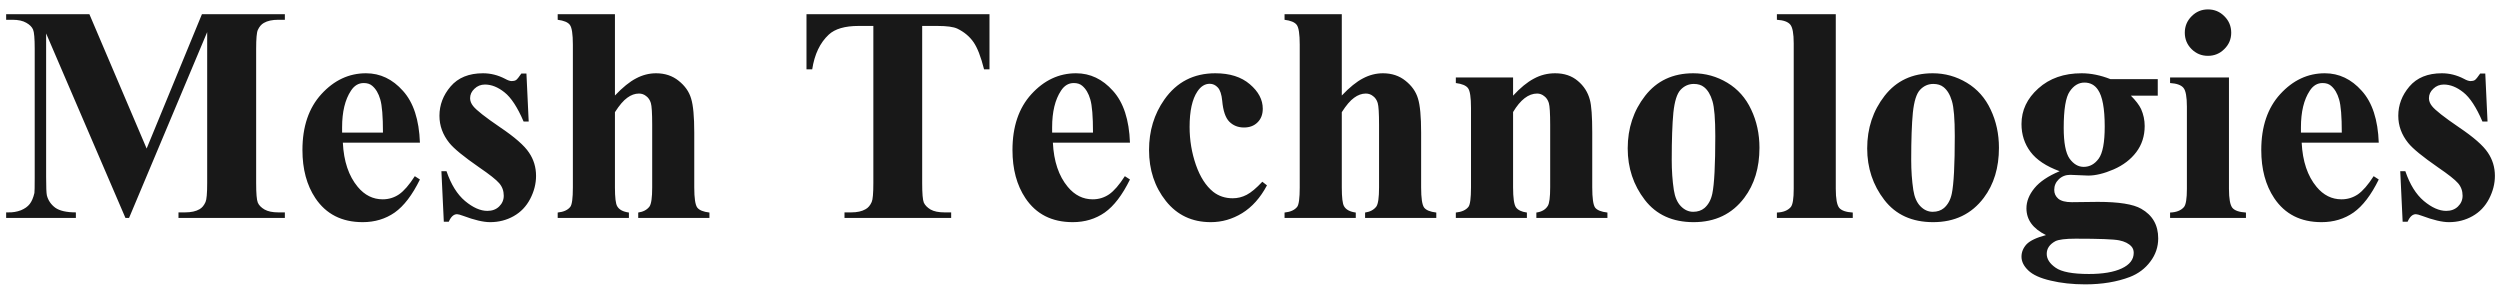 <svg width="195" height="23" viewBox="0 0 195 23" fill="none" xmlns="http://www.w3.org/2000/svg">
<path d="M11.438 11.586L15.75 1.109H22.219V1.543H21.703C21.234 1.543 20.859 1.625 20.578 1.789C20.383 1.898 20.227 2.082 20.109 2.34C20.023 2.527 19.98 3.016 19.98 3.805V14.281C19.98 15.094 20.023 15.602 20.109 15.805C20.195 16.008 20.371 16.188 20.637 16.344C20.902 16.492 21.258 16.566 21.703 16.566H22.219V17H13.922V16.566H14.438C14.906 16.566 15.281 16.484 15.562 16.32C15.758 16.211 15.914 16.023 16.031 15.758C16.117 15.57 16.16 15.078 16.16 14.281V2.504L10.066 17H9.785L3.598 2.609V13.801C3.598 14.582 3.617 15.062 3.656 15.242C3.758 15.633 3.977 15.953 4.312 16.203C4.656 16.445 5.191 16.566 5.918 16.566V17H0.48V16.566H0.645C0.996 16.574 1.324 16.52 1.629 16.402C1.934 16.277 2.164 16.113 2.32 15.91C2.477 15.707 2.598 15.422 2.684 15.055C2.699 14.969 2.707 14.57 2.707 13.859V3.805C2.707 3 2.664 2.5 2.578 2.305C2.492 2.102 2.316 1.926 2.051 1.777C1.785 1.621 1.43 1.543 0.984 1.543H0.48V1.109H6.973L11.438 11.586ZM32.754 11.129H26.742C26.812 12.582 27.199 13.73 27.902 14.574C28.441 15.223 29.09 15.547 29.848 15.547C30.316 15.547 30.742 15.418 31.125 15.16C31.508 14.895 31.918 14.422 32.355 13.742L32.754 14C32.16 15.211 31.504 16.07 30.785 16.578C30.066 17.078 29.234 17.328 28.289 17.328C26.664 17.328 25.434 16.703 24.598 15.453C23.926 14.445 23.59 13.195 23.59 11.703C23.59 9.875 24.082 8.422 25.066 7.344C26.059 6.258 27.219 5.715 28.547 5.715C29.656 5.715 30.617 6.172 31.43 7.086C32.25 7.992 32.691 9.34 32.754 11.129ZM29.871 10.344C29.871 9.086 29.801 8.223 29.66 7.754C29.527 7.285 29.316 6.93 29.027 6.688C28.863 6.547 28.645 6.477 28.371 6.477C27.965 6.477 27.633 6.676 27.375 7.074C26.914 7.77 26.684 8.723 26.684 9.934V10.344H29.871ZM41.062 5.738L41.238 9.477H40.84C40.363 8.367 39.867 7.609 39.352 7.203C38.844 6.797 38.336 6.594 37.828 6.594C37.508 6.594 37.234 6.703 37.008 6.922C36.781 7.133 36.668 7.379 36.668 7.66C36.668 7.871 36.746 8.074 36.902 8.27C37.152 8.59 37.852 9.141 39 9.922C40.148 10.695 40.902 11.355 41.262 11.902C41.629 12.441 41.812 13.047 41.812 13.719C41.812 14.328 41.66 14.926 41.355 15.512C41.051 16.098 40.621 16.547 40.066 16.859C39.512 17.172 38.898 17.328 38.227 17.328C37.703 17.328 37.004 17.164 36.129 16.836C35.895 16.75 35.734 16.707 35.648 16.707C35.391 16.707 35.176 16.902 35.004 17.293H34.617L34.43 13.355H34.828C35.18 14.387 35.66 15.16 36.27 15.676C36.887 16.191 37.469 16.449 38.016 16.449C38.391 16.449 38.695 16.336 38.93 16.109C39.172 15.875 39.293 15.594 39.293 15.266C39.293 14.891 39.176 14.566 38.941 14.293C38.707 14.02 38.184 13.605 37.371 13.051C36.176 12.223 35.402 11.59 35.051 11.152C34.535 10.512 34.277 9.805 34.277 9.031C34.277 8.188 34.566 7.426 35.145 6.746C35.73 6.059 36.574 5.715 37.676 5.715C38.27 5.715 38.844 5.859 39.398 6.148C39.609 6.266 39.781 6.324 39.914 6.324C40.055 6.324 40.168 6.297 40.254 6.242C40.34 6.18 40.477 6.012 40.664 5.738H41.062ZM47.965 1.109V7.449C48.566 6.816 49.117 6.371 49.617 6.113C50.117 5.848 50.637 5.715 51.176 5.715C51.863 5.715 52.449 5.91 52.934 6.301C53.426 6.691 53.75 7.152 53.906 7.684C54.07 8.207 54.152 9.094 54.152 10.344V14.621C54.152 15.457 54.23 15.98 54.387 16.191C54.543 16.395 54.859 16.523 55.336 16.578V17H49.781V16.578C50.172 16.523 50.465 16.367 50.66 16.109C50.801 15.906 50.871 15.41 50.871 14.621V9.734C50.871 8.828 50.836 8.262 50.766 8.035C50.695 7.801 50.574 7.621 50.402 7.496C50.238 7.363 50.051 7.297 49.84 7.297C49.527 7.297 49.223 7.406 48.926 7.625C48.629 7.836 48.309 8.211 47.965 8.75V14.621C47.965 15.402 48.023 15.891 48.141 16.086C48.289 16.352 48.594 16.516 49.055 16.578V17H43.5V16.578C43.961 16.531 44.289 16.383 44.484 16.133C44.617 15.961 44.684 15.457 44.684 14.621V3.488C44.684 2.66 44.605 2.145 44.449 1.941C44.301 1.738 43.984 1.605 43.5 1.543V1.109H47.965ZM77.18 1.109V5.41H76.758C76.508 4.418 76.231 3.707 75.926 3.277C75.621 2.84 75.203 2.492 74.672 2.234C74.375 2.094 73.856 2.023 73.113 2.023H71.93V14.281C71.93 15.094 71.973 15.602 72.059 15.805C72.152 16.008 72.328 16.188 72.586 16.344C72.852 16.492 73.211 16.566 73.664 16.566H74.191V17H65.871V16.566H66.398C66.859 16.566 67.231 16.484 67.512 16.32C67.715 16.211 67.875 16.023 67.992 15.758C68.078 15.57 68.121 15.078 68.121 14.281V2.023H66.973C65.902 2.023 65.125 2.25 64.641 2.703C63.961 3.336 63.531 4.238 63.352 5.41H62.906V1.109H77.18ZM88.137 11.129H82.125C82.195 12.582 82.582 13.73 83.285 14.574C83.824 15.223 84.473 15.547 85.231 15.547C85.699 15.547 86.125 15.418 86.508 15.16C86.891 14.895 87.301 14.422 87.738 13.742L88.137 14C87.543 15.211 86.887 16.07 86.168 16.578C85.449 17.078 84.617 17.328 83.672 17.328C82.047 17.328 80.816 16.703 79.981 15.453C79.309 14.445 78.973 13.195 78.973 11.703C78.973 9.875 79.465 8.422 80.449 7.344C81.441 6.258 82.602 5.715 83.93 5.715C85.039 5.715 86 6.172 86.812 7.086C87.633 7.992 88.074 9.34 88.137 11.129ZM85.254 10.344C85.254 9.086 85.184 8.223 85.043 7.754C84.91 7.285 84.699 6.93 84.41 6.688C84.246 6.547 84.027 6.477 83.754 6.477C83.348 6.477 83.016 6.676 82.758 7.074C82.297 7.77 82.066 8.723 82.066 9.934V10.344H85.254ZM98.461 14.176L98.824 14.457C98.309 15.426 97.664 16.148 96.891 16.625C96.125 17.094 95.309 17.328 94.441 17.328C92.981 17.328 91.812 16.777 90.938 15.676C90.062 14.574 89.625 13.25 89.625 11.703C89.625 10.211 90.023 8.898 90.82 7.766C91.781 6.398 93.106 5.715 94.793 5.715C95.926 5.715 96.824 6 97.488 6.57C98.16 7.141 98.496 7.777 98.496 8.48C98.496 8.926 98.359 9.281 98.086 9.547C97.82 9.812 97.469 9.945 97.031 9.945C96.57 9.945 96.188 9.793 95.883 9.488C95.586 9.184 95.402 8.641 95.332 7.859C95.285 7.367 95.172 7.023 94.992 6.828C94.812 6.633 94.602 6.535 94.359 6.535C93.984 6.535 93.664 6.734 93.398 7.133C92.992 7.734 92.789 8.656 92.789 9.898C92.789 10.93 92.953 11.918 93.281 12.863C93.609 13.801 94.059 14.5 94.629 14.961C95.059 15.297 95.566 15.465 96.152 15.465C96.535 15.465 96.898 15.375 97.242 15.195C97.586 15.016 97.992 14.676 98.461 14.176ZM104.66 1.109V7.449C105.262 6.816 105.812 6.371 106.312 6.113C106.812 5.848 107.332 5.715 107.871 5.715C108.559 5.715 109.145 5.91 109.629 6.301C110.121 6.691 110.445 7.152 110.602 7.684C110.766 8.207 110.848 9.094 110.848 10.344V14.621C110.848 15.457 110.926 15.98 111.082 16.191C111.238 16.395 111.555 16.523 112.031 16.578V17H106.477V16.578C106.867 16.523 107.16 16.367 107.355 16.109C107.496 15.906 107.566 15.41 107.566 14.621V9.734C107.566 8.828 107.531 8.262 107.461 8.035C107.391 7.801 107.27 7.621 107.098 7.496C106.934 7.363 106.746 7.297 106.535 7.297C106.223 7.297 105.918 7.406 105.621 7.625C105.324 7.836 105.004 8.211 104.66 8.75V14.621C104.66 15.402 104.719 15.891 104.836 16.086C104.984 16.352 105.289 16.516 105.75 16.578V17H100.195V16.578C100.656 16.531 100.984 16.383 101.18 16.133C101.312 15.961 101.379 15.457 101.379 14.621V3.488C101.379 2.66 101.301 2.145 101.145 1.941C100.996 1.738 100.68 1.605 100.195 1.543V1.109H104.66ZM118.02 6.043V7.461C118.582 6.852 119.121 6.41 119.637 6.137C120.152 5.855 120.707 5.715 121.301 5.715C122.012 5.715 122.602 5.914 123.07 6.312C123.539 6.703 123.852 7.191 124.008 7.777C124.133 8.223 124.195 9.078 124.195 10.344V14.609C124.195 15.453 124.27 15.98 124.418 16.191C124.574 16.395 124.895 16.523 125.379 16.578V17H119.836V16.578C120.25 16.523 120.547 16.352 120.727 16.062C120.852 15.867 120.914 15.383 120.914 14.609V9.734C120.914 8.836 120.879 8.27 120.809 8.035C120.738 7.801 120.617 7.621 120.445 7.496C120.281 7.363 120.098 7.297 119.895 7.297C119.223 7.297 118.598 7.777 118.02 8.738V14.609C118.02 15.43 118.094 15.949 118.242 16.168C118.398 16.387 118.684 16.523 119.098 16.578V17H113.555V16.578C114.016 16.531 114.344 16.383 114.539 16.133C114.672 15.961 114.738 15.453 114.738 14.609V8.422C114.738 7.594 114.66 7.078 114.504 6.875C114.355 6.672 114.039 6.539 113.555 6.477V6.043H118.02ZM132.07 5.715C133.023 5.715 133.91 5.961 134.73 6.453C135.551 6.945 136.172 7.645 136.594 8.551C137.023 9.457 137.238 10.449 137.238 11.527C137.238 13.082 136.844 14.383 136.055 15.43C135.102 16.695 133.785 17.328 132.105 17.328C130.457 17.328 129.188 16.75 128.297 15.594C127.406 14.438 126.961 13.098 126.961 11.574C126.961 10.004 127.414 8.637 128.32 7.473C129.234 6.301 130.484 5.715 132.07 5.715ZM132.117 6.547C131.719 6.547 131.375 6.699 131.086 7.004C130.805 7.301 130.617 7.895 130.523 8.785C130.438 9.668 130.395 10.898 130.395 12.477C130.395 13.312 130.449 14.094 130.559 14.82C130.645 15.375 130.828 15.797 131.109 16.086C131.391 16.375 131.711 16.52 132.07 16.52C132.422 16.52 132.715 16.422 132.949 16.227C133.254 15.961 133.457 15.59 133.559 15.113C133.715 14.371 133.793 12.871 133.793 10.613C133.793 9.285 133.719 8.375 133.57 7.883C133.422 7.383 133.203 7.02 132.914 6.793C132.711 6.629 132.445 6.547 132.117 6.547ZM143.191 1.109V14.727C143.191 15.5 143.281 15.996 143.461 16.215C143.641 16.426 143.992 16.547 144.516 16.578V17H138.598V16.578C139.082 16.562 139.441 16.422 139.676 16.156C139.832 15.977 139.91 15.5 139.91 14.727V3.383C139.91 2.617 139.82 2.129 139.641 1.918C139.461 1.699 139.113 1.574 138.598 1.543V1.109H143.191ZM150.75 5.715C151.703 5.715 152.59 5.961 153.41 6.453C154.23 6.945 154.852 7.645 155.273 8.551C155.703 9.457 155.918 10.449 155.918 11.527C155.918 13.082 155.523 14.383 154.734 15.43C153.781 16.695 152.465 17.328 150.785 17.328C149.137 17.328 147.867 16.75 146.977 15.594C146.086 14.438 145.641 13.098 145.641 11.574C145.641 10.004 146.094 8.637 147 7.473C147.914 6.301 149.164 5.715 150.75 5.715ZM150.797 6.547C150.398 6.547 150.055 6.699 149.766 7.004C149.484 7.301 149.297 7.895 149.203 8.785C149.117 9.668 149.074 10.898 149.074 12.477C149.074 13.312 149.129 14.094 149.238 14.82C149.324 15.375 149.508 15.797 149.789 16.086C150.07 16.375 150.391 16.52 150.75 16.52C151.102 16.52 151.395 16.422 151.629 16.227C151.934 15.961 152.137 15.59 152.238 15.113C152.395 14.371 152.473 12.871 152.473 10.613C152.473 9.285 152.398 8.375 152.25 7.883C152.102 7.383 151.883 7.02 151.594 6.793C151.391 6.629 151.125 6.547 150.797 6.547ZM164.613 6.172H168.305V7.461H166.207C166.59 7.844 166.855 8.191 167.004 8.504C167.191 8.926 167.285 9.367 167.285 9.828C167.285 10.609 167.066 11.289 166.629 11.867C166.199 12.438 165.609 12.887 164.859 13.215C164.117 13.535 163.457 13.695 162.879 13.695C162.832 13.695 162.363 13.676 161.473 13.637C161.121 13.637 160.824 13.754 160.582 13.988C160.348 14.215 160.23 14.488 160.23 14.809C160.23 15.09 160.336 15.32 160.547 15.5C160.766 15.68 161.117 15.77 161.602 15.77L163.629 15.746C165.27 15.746 166.398 15.926 167.016 16.285C167.898 16.785 168.34 17.555 168.34 18.594C168.34 19.258 168.137 19.859 167.73 20.398C167.324 20.945 166.789 21.348 166.125 21.605C165.117 21.988 163.957 22.18 162.645 22.18C161.66 22.18 160.762 22.082 159.949 21.887C159.137 21.699 158.555 21.434 158.203 21.09C157.852 20.754 157.676 20.398 157.676 20.023C157.676 19.664 157.809 19.34 158.074 19.051C158.348 18.77 158.852 18.531 159.586 18.336C158.57 17.836 158.062 17.141 158.062 16.25C158.062 15.711 158.27 15.188 158.684 14.68C159.098 14.172 159.754 13.73 160.652 13.355C159.605 12.973 158.848 12.469 158.379 11.844C157.91 11.219 157.676 10.496 157.676 9.676C157.676 8.605 158.113 7.68 158.988 6.898C159.863 6.109 160.988 5.715 162.363 5.715C163.09 5.715 163.84 5.867 164.613 6.172ZM162.586 6.441C162.133 6.441 161.75 6.672 161.438 7.133C161.125 7.586 160.969 8.531 160.969 9.969C160.969 11.133 161.121 11.934 161.426 12.371C161.738 12.801 162.105 13.016 162.527 13.016C162.996 13.016 163.387 12.801 163.699 12.371C164.012 11.941 164.168 11.105 164.168 9.863C164.168 8.465 163.992 7.512 163.641 7.004C163.391 6.629 163.039 6.441 162.586 6.441ZM161.895 18.617C161.098 18.617 160.57 18.684 160.312 18.816C159.867 19.059 159.645 19.387 159.645 19.801C159.645 20.199 159.875 20.559 160.336 20.879C160.797 21.207 161.664 21.371 162.938 21.371C164.023 21.371 164.875 21.227 165.492 20.938C166.117 20.648 166.43 20.242 166.43 19.719C166.43 19.523 166.371 19.359 166.254 19.227C166.043 18.992 165.723 18.832 165.293 18.746C164.871 18.66 163.738 18.617 161.895 18.617ZM172.219 0.734C172.727 0.734 173.156 0.914 173.508 1.273C173.859 1.625 174.035 2.051 174.035 2.551C174.035 3.051 173.855 3.477 173.496 3.828C173.145 4.18 172.719 4.355 172.219 4.355C171.719 4.355 171.293 4.18 170.941 3.828C170.59 3.477 170.414 3.051 170.414 2.551C170.414 2.051 170.59 1.625 170.941 1.273C171.293 0.914 171.719 0.734 172.219 0.734ZM173.859 6.043V14.727C173.859 15.5 173.949 15.996 174.129 16.215C174.309 16.426 174.66 16.547 175.184 16.578V17H169.266V16.578C169.75 16.562 170.109 16.422 170.344 16.156C170.5 15.977 170.578 15.5 170.578 14.727V8.328C170.578 7.555 170.488 7.062 170.309 6.852C170.129 6.633 169.781 6.508 169.266 6.477V6.043H173.859ZM185.543 11.129H179.531C179.602 12.582 179.988 13.73 180.691 14.574C181.23 15.223 181.879 15.547 182.637 15.547C183.105 15.547 183.531 15.418 183.914 15.16C184.297 14.895 184.707 14.422 185.145 13.742L185.543 14C184.949 15.211 184.293 16.07 183.574 16.578C182.855 17.078 182.023 17.328 181.078 17.328C179.453 17.328 178.223 16.703 177.387 15.453C176.715 14.445 176.379 13.195 176.379 11.703C176.379 9.875 176.871 8.422 177.855 7.344C178.848 6.258 180.008 5.715 181.336 5.715C182.445 5.715 183.406 6.172 184.219 7.086C185.039 7.992 185.48 9.34 185.543 11.129ZM182.66 10.344C182.66 9.086 182.59 8.223 182.449 7.754C182.316 7.285 182.105 6.93 181.816 6.688C181.652 6.547 181.434 6.477 181.16 6.477C180.754 6.477 180.422 6.676 180.164 7.074C179.703 7.77 179.473 8.723 179.473 9.934V10.344H182.66ZM193.852 5.738L194.027 9.477H193.629C193.152 8.367 192.656 7.609 192.141 7.203C191.633 6.797 191.125 6.594 190.617 6.594C190.297 6.594 190.023 6.703 189.797 6.922C189.57 7.133 189.457 7.379 189.457 7.66C189.457 7.871 189.535 8.074 189.691 8.27C189.941 8.59 190.641 9.141 191.789 9.922C192.938 10.695 193.691 11.355 194.051 11.902C194.418 12.441 194.602 13.047 194.602 13.719C194.602 14.328 194.449 14.926 194.145 15.512C193.84 16.098 193.41 16.547 192.855 16.859C192.301 17.172 191.688 17.328 191.016 17.328C190.492 17.328 189.793 17.164 188.918 16.836C188.684 16.75 188.523 16.707 188.438 16.707C188.18 16.707 187.965 16.902 187.793 17.293H187.406L187.219 13.355H187.617C187.969 14.387 188.449 15.16 189.059 15.676C189.676 16.191 190.258 16.449 190.805 16.449C191.18 16.449 191.484 16.336 191.719 16.109C191.961 15.875 192.082 15.594 192.082 15.266C192.082 14.891 191.965 14.566 191.73 14.293C191.496 14.02 190.973 13.605 190.16 13.051C188.965 12.223 188.191 11.59 187.84 11.152C187.324 10.512 187.066 9.805 187.066 9.031C187.066 8.188 187.355 7.426 187.934 6.746C188.52 6.059 189.363 5.715 190.465 5.715C191.059 5.715 191.633 5.859 192.188 6.148C192.398 6.266 192.57 6.324 192.703 6.324C192.844 6.324 192.957 6.297 193.043 6.242C193.129 6.18 193.266 6.012 193.453 5.738H193.852Z" fill="#181818"/>
</svg>

